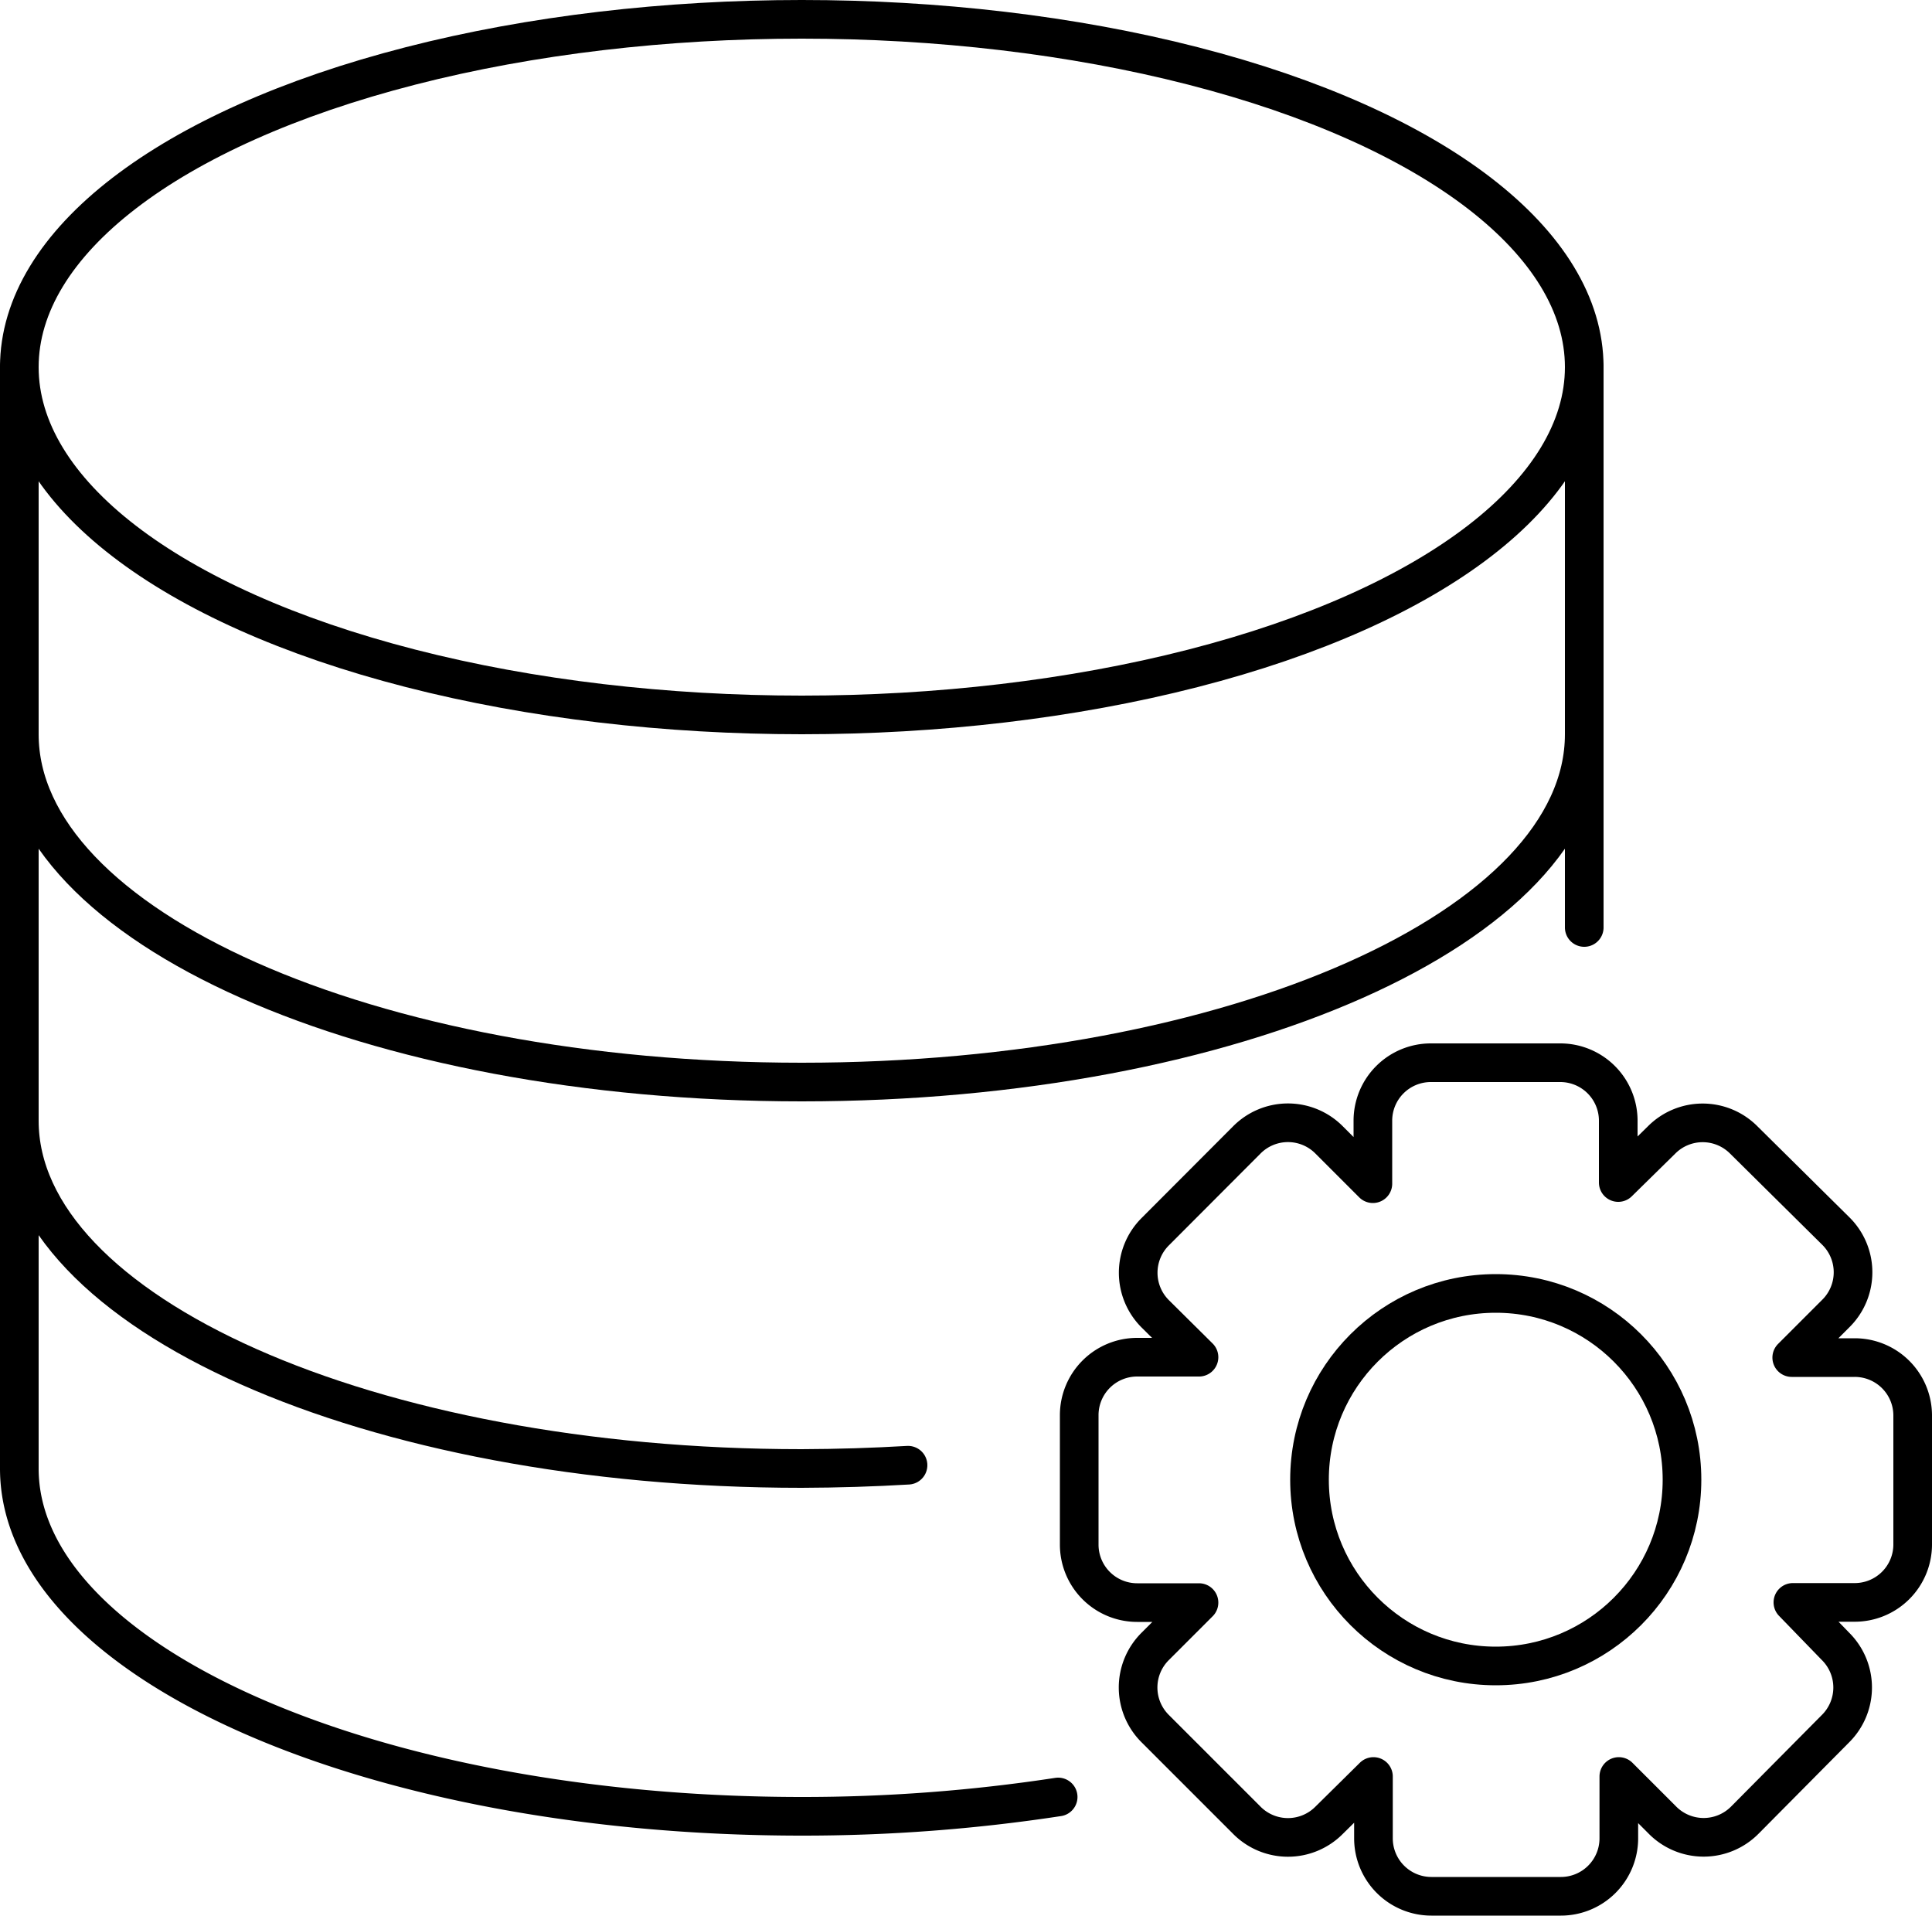 <svg id="Слой_2" data-name="Слой 2" xmlns="http://www.w3.org/2000/svg" viewBox="0 0 100 99.16"><defs><style>.cls-1{fill:none;stroke:#000;stroke-linecap:round;stroke-linejoin:round;stroke-width:2px}</style></defs><title>maintenance</title><path class="cls-1" d="M99 73.23v6.7a3 3 0 0 1-3 3h-3.2L95 85.2a3 3 0 0 1 0 4.27l-4.69 4.73a3 3 0 0 1-4.26 0l-2.26-2.26v3.2a3 3 0 0 1-3 3h-6.7a3 3 0 0 1-3-3v-3.2L68.8 94.2a3 3 0 0 1-4.27 0l-4.73-4.73a3 3 0 0 1 0-4.27l2.26-2.26h-3.2a3 3 0 0 1-3-3v-6.7a3 3 0 0 1 3-3h3.2L59.8 68a3 3 0 0 1 0-4.26L64.53 59a3 3 0 0 1 4.27 0l2.26 2.26V58a3 3 0 0 1 3-3h6.7a3 3 0 0 1 3 3v3.2L86 59a3 3 0 0 1 4.26 0L95 63.69A3 3 0 0 1 95 68l-2.26 2.26H96a3 3 0 0 1 3 2.97z"/><circle class="cls-1" cx="77.42" cy="76.58" r="9.64"/><ellipse class="cls-1" cx="41.5" cy="19" rx="40.5" ry="18"/><path class="cls-1" d="M82 38c0 9.94-18.13 18-40.5 18S1 47.94 1 38m46 37.83q-2.7.16-5.51.17C19.13 76 1 67.94 1 58"/><path class="cls-1" d="M1 19v57c0 9.94 18.13 18 40.5 18a87.49 87.49 0 0 0 13.27-1M82 19v29"/></svg>